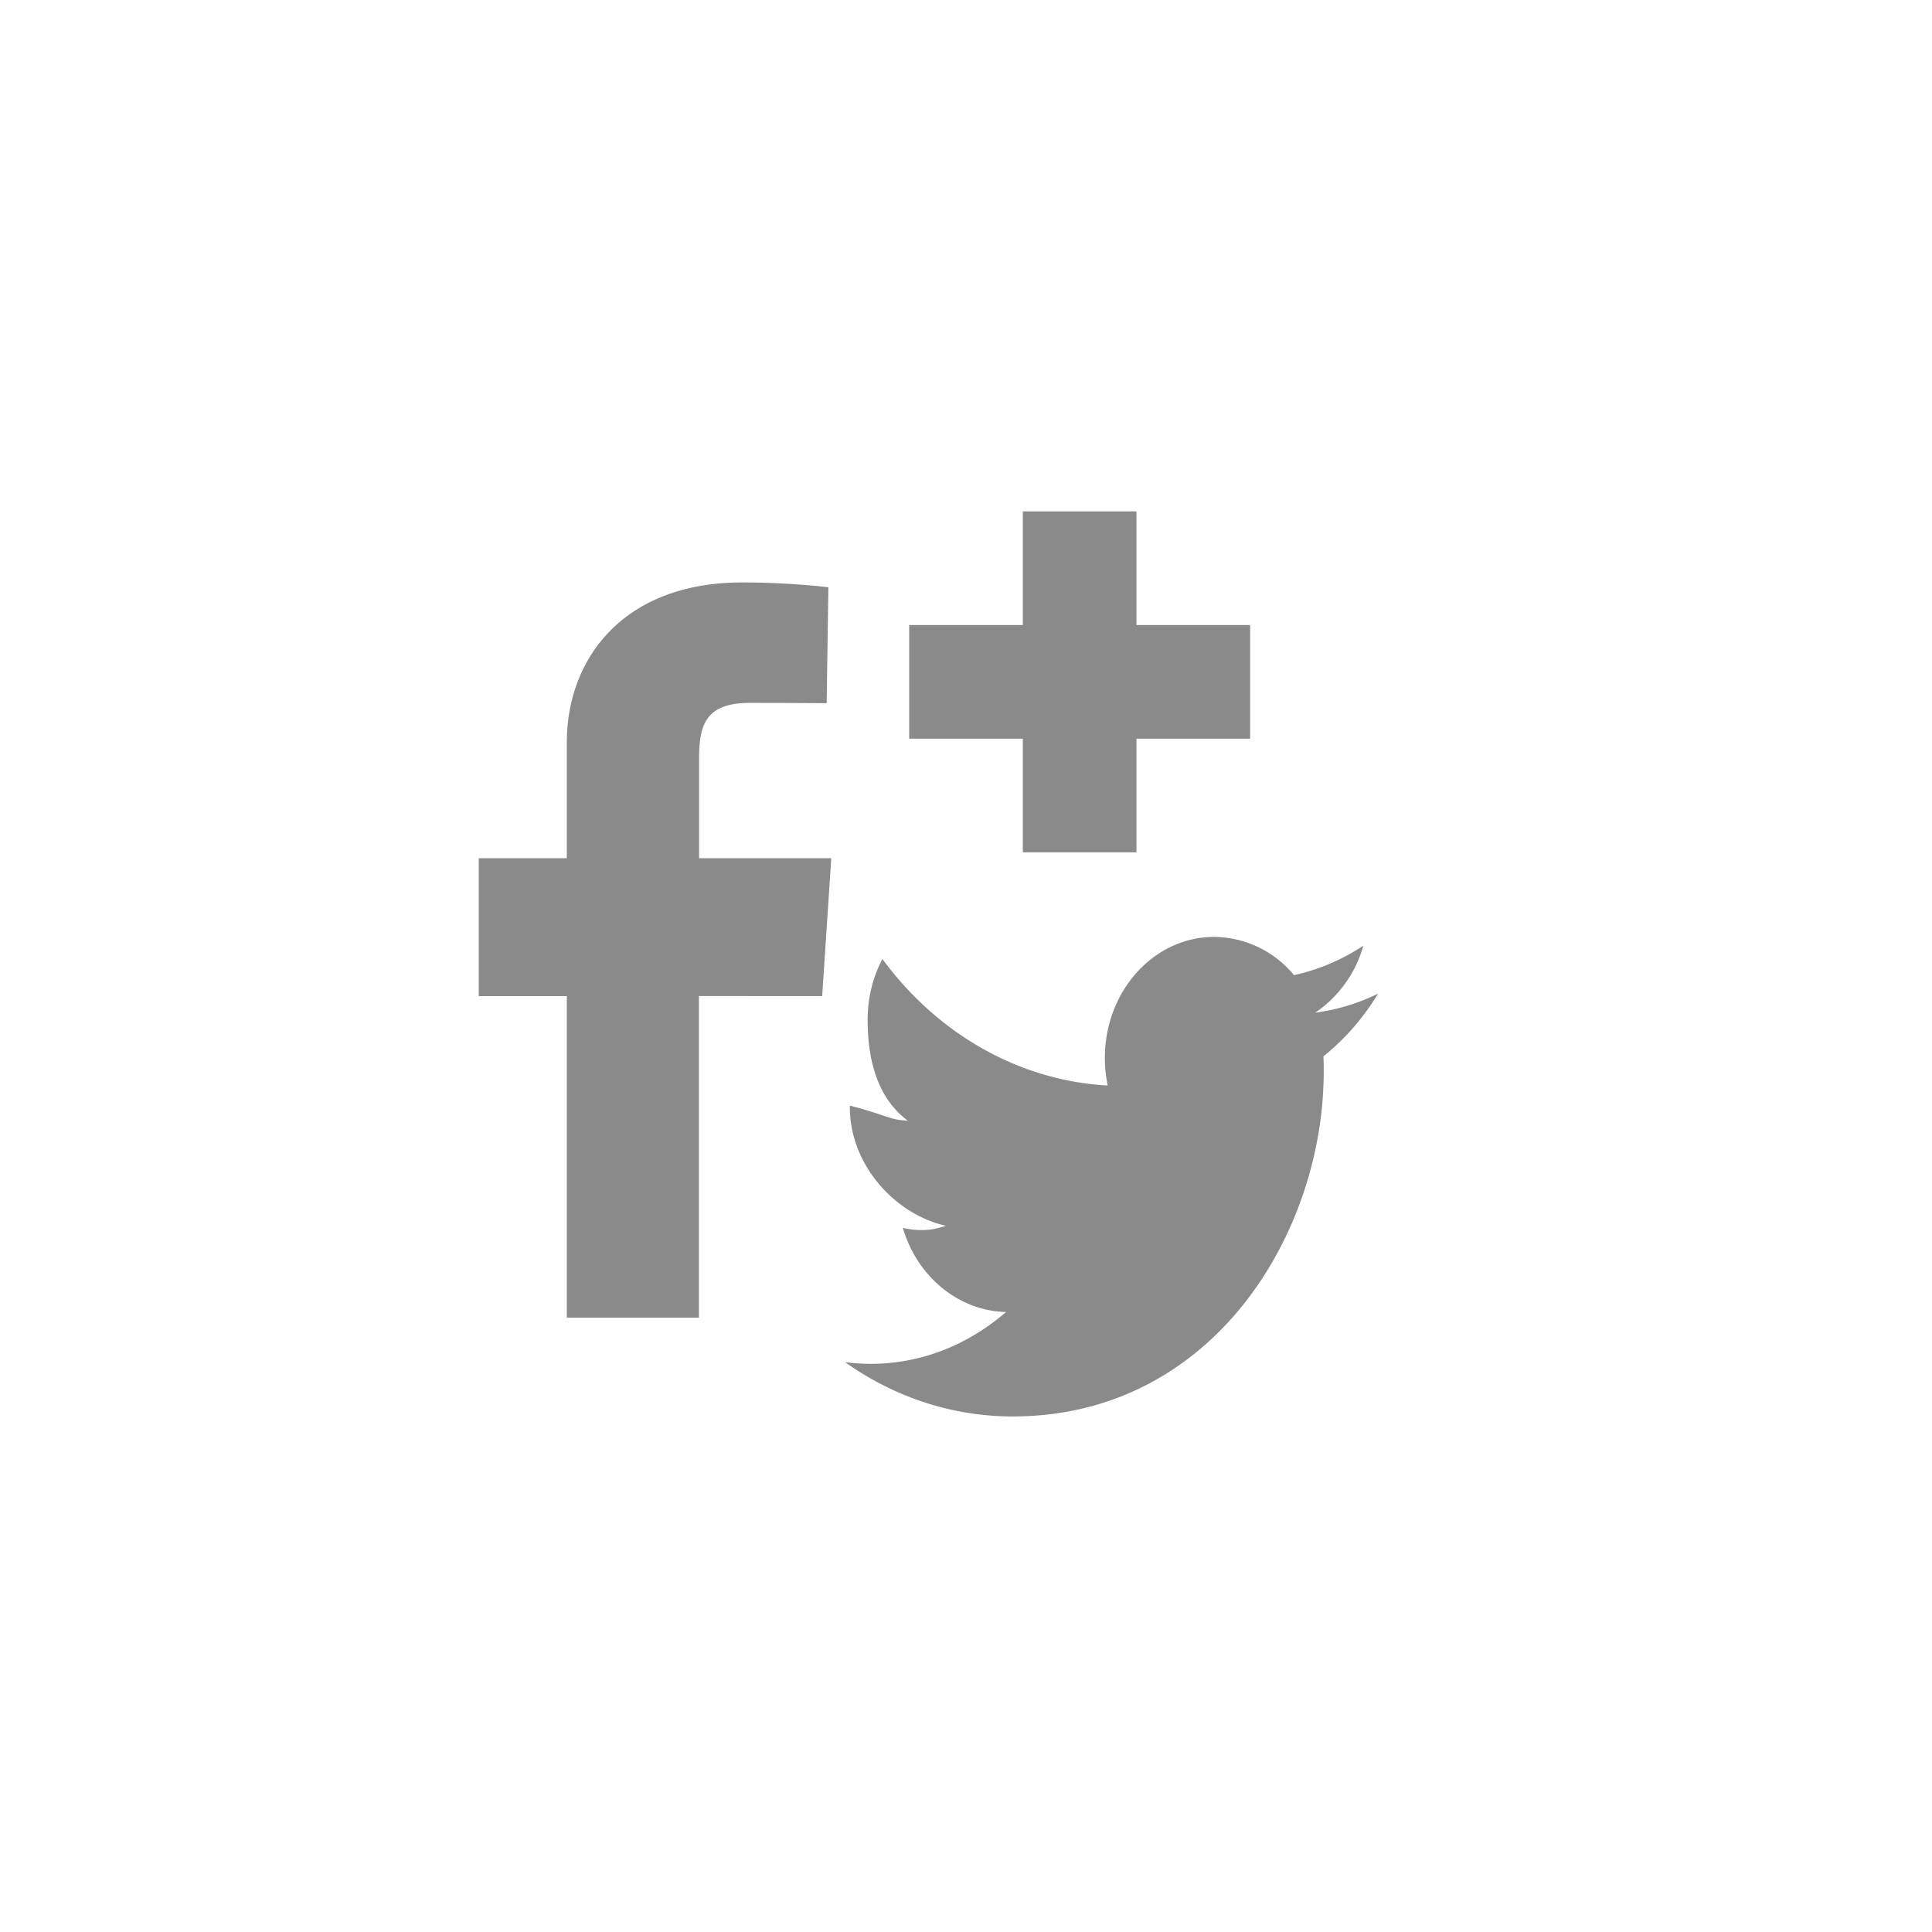 <svg xmlns="http://www.w3.org/2000/svg" width="34" height="34" viewBox="0 0 34 34"><g fill="#8A8A8A" fill-rule="evenodd"><path d="M24.252 17.486c-.345.17-.716.284-1.105.335a2.11 2.11 0 0 0 .845-1.178c-.37.245-.783.422-1.22.518a1.84 1.84 0 0 0-1.405-.673c-1.062 0-1.923.954-1.923 2.13 0 .167.017.33.05.486-1.598-.09-3.016-.937-3.965-2.227-.166.315-.26.68-.26 1.07 0 .74.19 1.393.707 1.775-.316-.01-.394-.105-1.02-.265v.027c0 1.032.812 1.893 1.692 2.088-.163.05-.26.075-.434.075-.124 0-.208-.013-.325-.038.246.847.974 1.462 1.816 1.48-.66.57-1.48.912-2.38.912-.155 0-.304-.01-.454-.03.85.604 1.864.956 2.95.956 3.54 0 5.474-3.246 5.474-6.062 0-.092 0-.184-.005-.275.377-.302.704-.677.962-1.104M9.975 23.19v-5.66h-1.55v-2.427h1.55v-2.038c0-1.467.99-2.815 3.086-2.815.85 0 1.517.085 1.517.085l-.03 2.04s-.655-.005-1.353-.005c-.756 0-.892.363-.892.966v1.767h2.326l-.16 2.426H12.3v5.66H9.975M22 13h-2v2h-2v-2h-2v-2h2V9h2v2h2v2"/></g></svg>